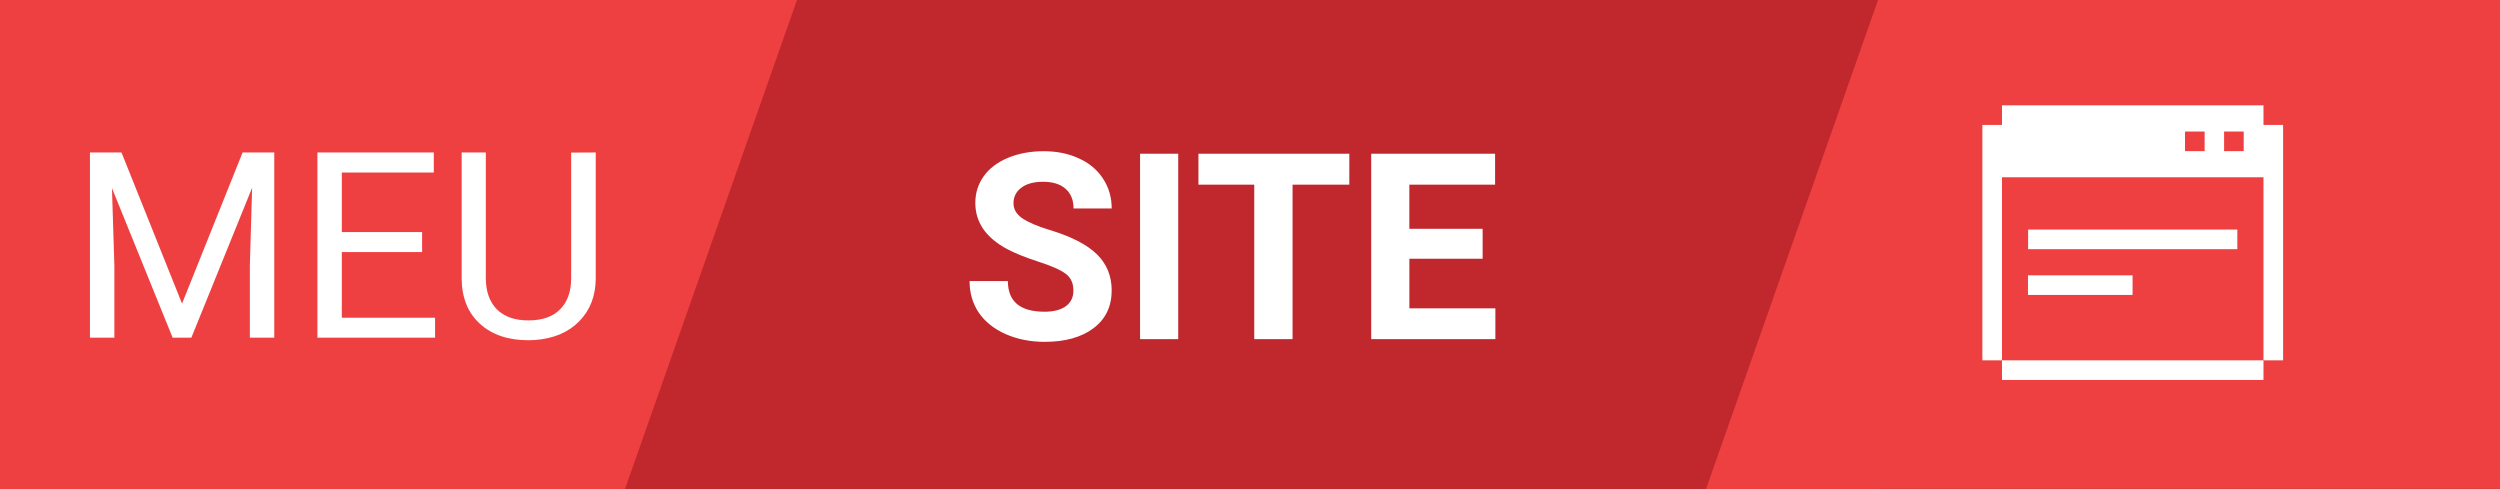 <svg xmlns="http://www.w3.org/2000/svg" width="179.12" height="35.06" viewBox="0 0 179.19 35.06" xmlns:v="https://vecta.io/nano"><rect x="0" y="0" width="179.19" height="35.06" fill="#333333" stroke="none"/><path fill="#c1282d" d="M42.03-.113h92.616v35.53H42.03z"/><path fill="#ef4041" d="M0-.113h57.16L44.8 35.036l-44.8.38z"/><path d="M76.936 20.806q0-.775-.547-1.185-.547-.42-1.97-.875-1.422-.465-2.252-.912-2.26-1.222-2.26-3.292 0-1.076.602-1.915.6-.848 1.742-1.322 1.14-.474 2.553-.474 1.422 0 2.535.52 1.112.5 1.723 1.45.62.94.62 2.134h-2.735q0-.912-.574-1.413-.574-.5-1.614-.5-1.003 0-1.56.43-.556.42-.556 1.112 0 .647.647 1.085.657.438 1.924.82 2.334.702 3.4 1.742 1.067 1.04 1.067 2.6 0 1.723-1.304 2.708-1.304.976-3.5.976-1.532 0-2.8-.556-1.258-.565-1.924-1.54-.657-.976-.657-2.26h2.745q0 2.197 2.626 2.197.976 0 1.523-.392.547-.4.547-1.112zM84.45 24.3h-2.735V11.014h2.735zm12.263-11.07h-4.067V24.3H89.9V13.23h-4v-2.216h10.814zm9.557 5.306h-5.252v3.556h6.164V24.3h-8.9V11.014h8.88v2.216h-6.146v3.164h5.252z" fill="#fff"/><path d="M179.446 35.036h-57.16l12.362-35.15 44.8-.38z" fill="#ef4041"/><g fill="#fff"><path d="M143.494 25.82h18.743v1.406h-18.743zm1.874-9.373h14.995v1.406h-14.995z"/><path d="M162.237 8.95V7.544h-18.743V8.95h-1.406v16.87h1.406V12.7h18.743v13.12h1.406V8.95zm-4.217 1.874h-1.406V9.42h1.406zm2.8 0h-1.406V9.42h1.406zm-15.462 8.903h7.497v1.406h-7.497zM8.708 10.922l4.34 10.832 4.34-10.832h2.27v13.276h-1.75v-5.17l.164-5.58-4.358 10.75h-1.34l-4.35-10.723.173 5.553v5.17h-1.75V10.922zm21.547 7.138H24.5v4.705h6.684v1.432H22.75V10.922h8.343v1.44H24.5v4.267h5.754zM42.7 10.922v9.027q-.01 1.878-1.185 3.073-1.167 1.194-3.173 1.34l-.465.018q-2.18 0-3.474-1.176-1.295-1.176-1.313-3.237v-9.045h1.732v9q0 1.44.793 2.243.793.793 2.26.793 1.486 0 2.27-.793.793-.793.793-2.234v-9z"/></g></svg>